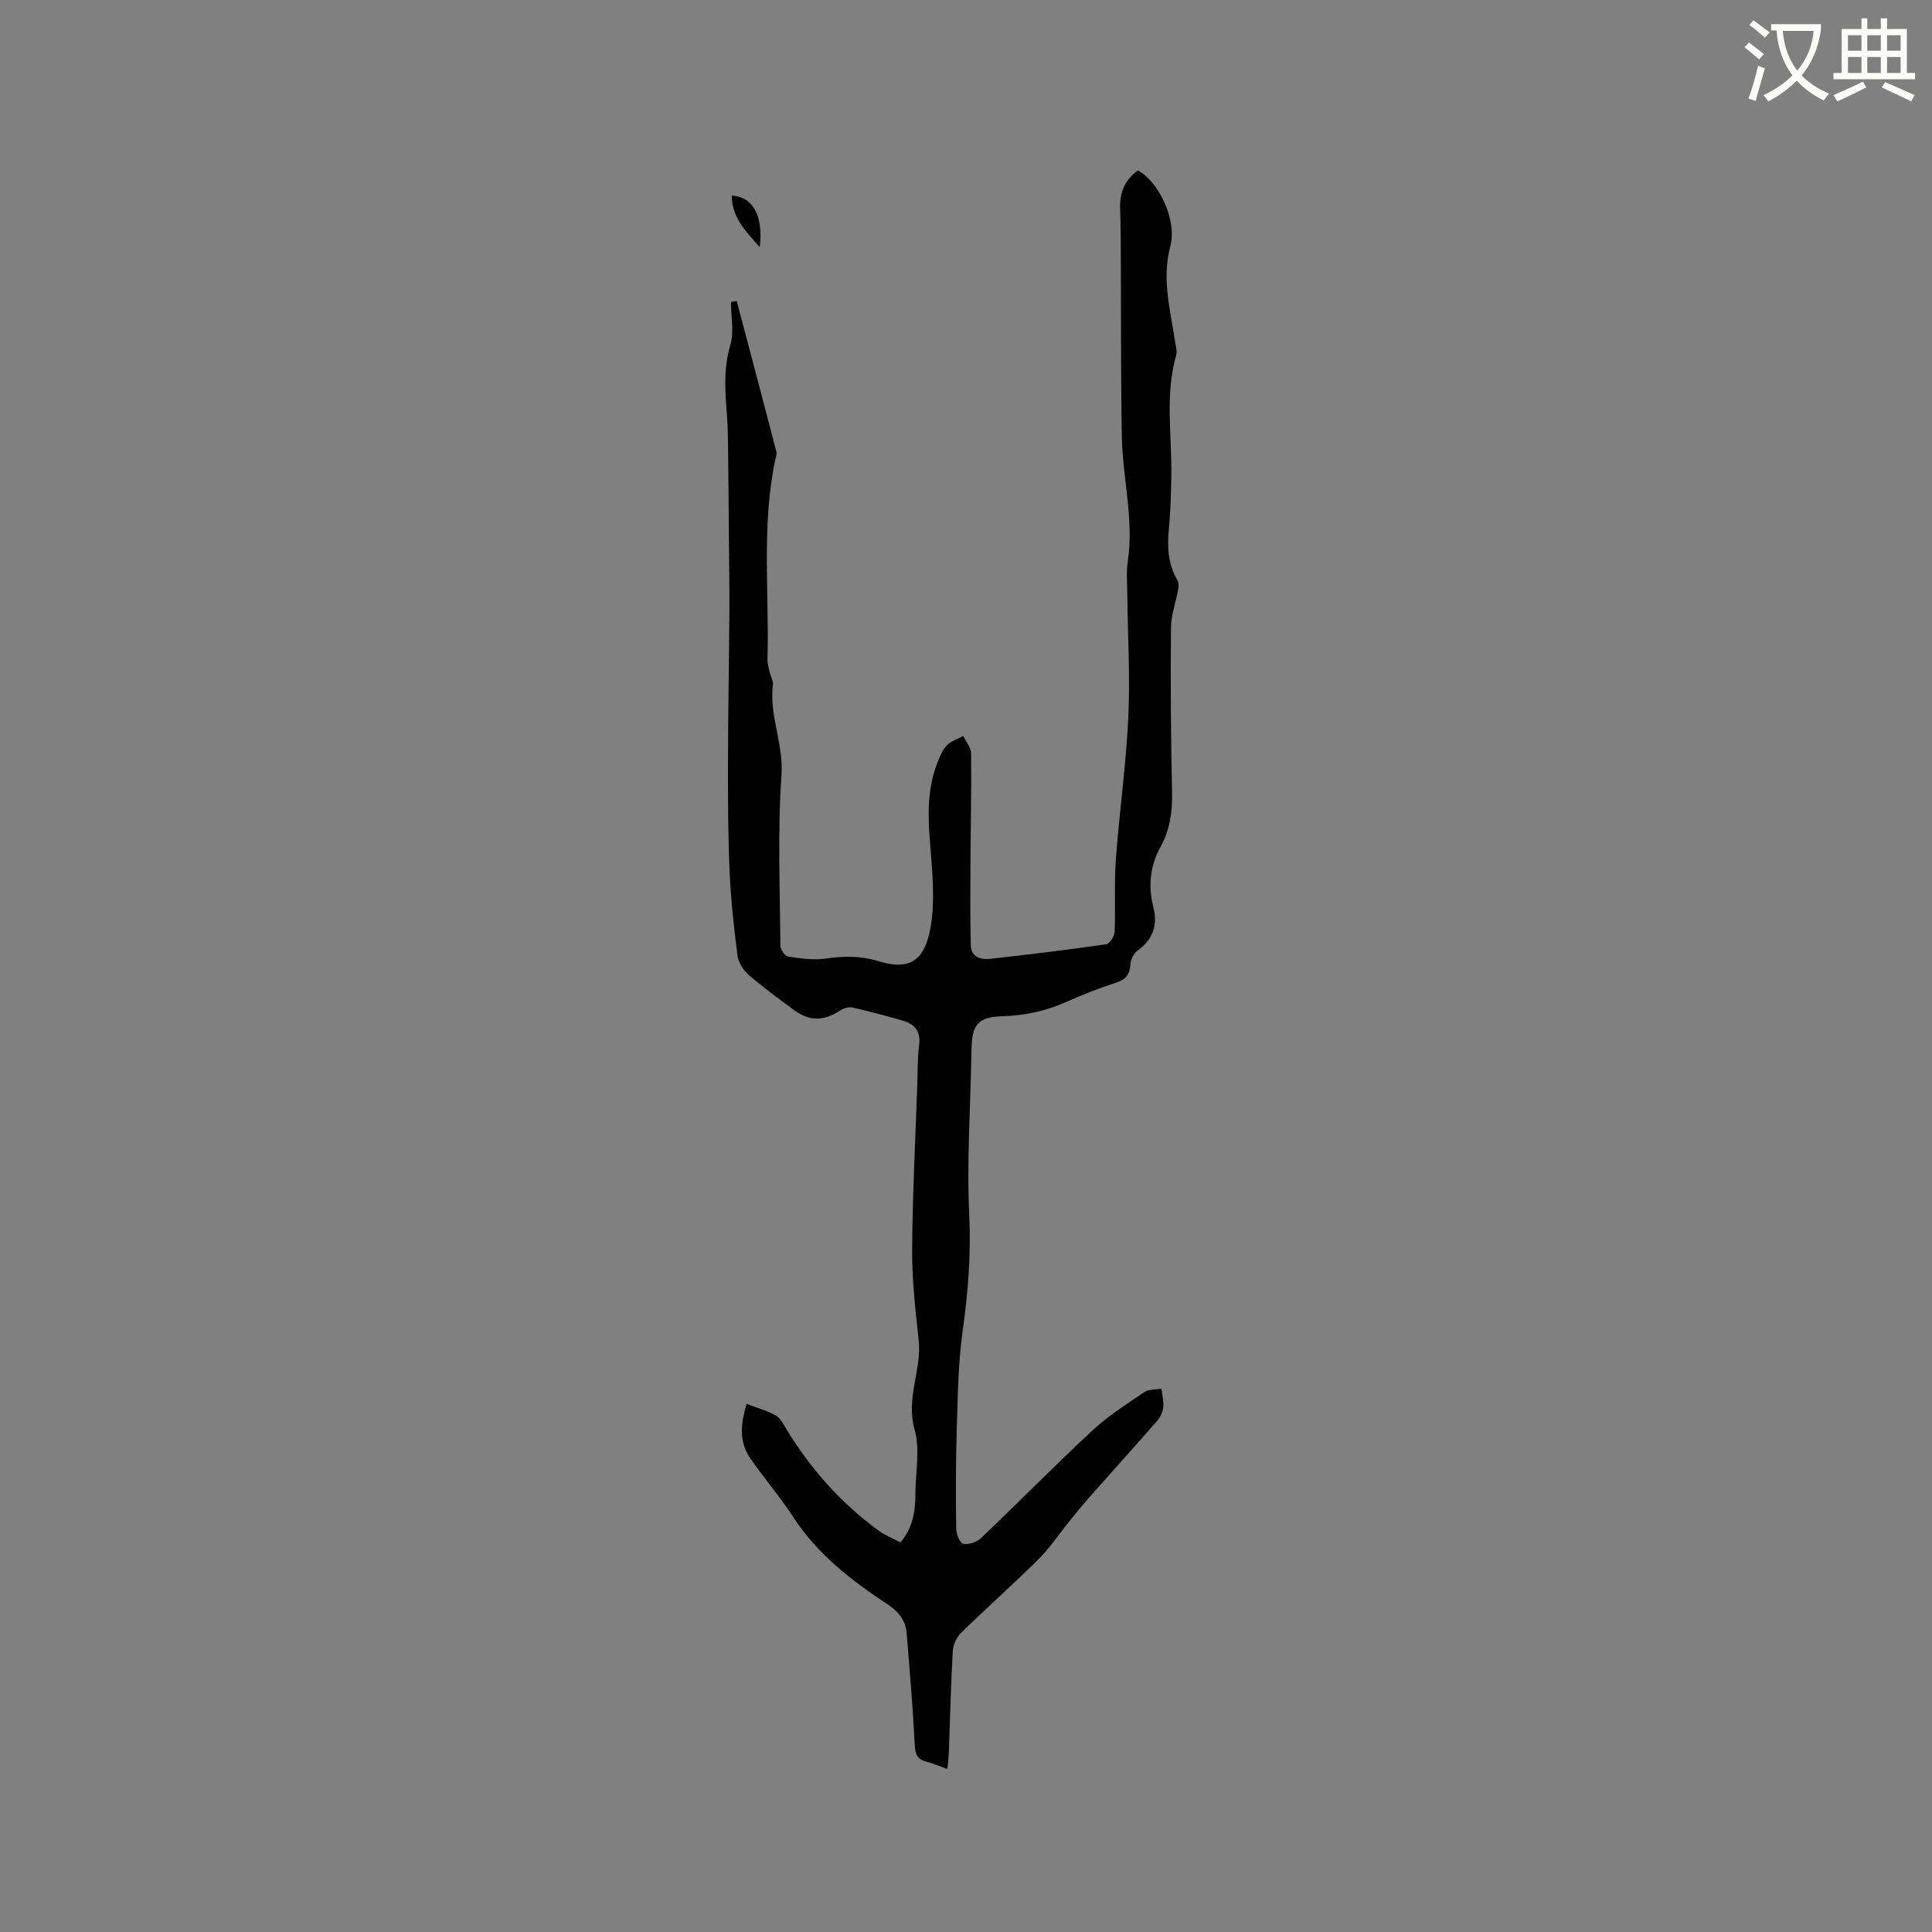 <svg enable-background="new 0 0 400 400" viewBox="0 0 400 400" xmlns="http://www.w3.org/2000/svg"><rect x="0" y="0" width="400" height="400" fill="#808080" stroke="none"/><path d="m362.1 8.8c1.1.8 2.1 1.6 3.1 2.4l-1 1.1c-1.3-1.1-2.3-2-3-2.5zm1.9 4.8c.5.2.9.4 1.4.5-.6 2.3-1.3 4.5-1.9 6.8l-1.5-.5c.8-2.1 1.4-4.3 2-6.8zm-1-9.4c1.3.9 2.4 1.8 3.4 2.5l-1 1.1c-1.4-1.2-2.4-2.1-3.2-2.6zm3.7 2.2v-1.4h10.3v1.2c-.5 3.6-1.8 6.8-4 9.4 1.5 1.6 3.4 2.8 5.7 3.8-.3.4-.7.8-1.1 1.4-2.3-1.1-4.1-2.5-5.6-4.1-1.6 1.6-3.6 3.1-5.9 4.3-.3-.5-.7-.9-1-1.3 2.4-1.1 4.4-2.5 6-4.1-1.9-2.5-3-5.6-3.3-9.3h-1.1zm8.8 0h-6.4c.3 3.3 1.3 6 3 8.2 2-2.3 3.1-5.1 3.4-8.2z" fill="#fbfcfa"/><path d="m385.3 3.8h1.3v2.2h2.8v-2.2h1.3v2.2h4.1v9.1h1.7v1.3h-16.9v-1.3h1.7v-9.1h4.1v-2.2zm.4 13.1.7 1.2c-1.8.9-3.8 1.9-6 2.9-.2-.4-.5-.8-.8-1.3 2.3-1 4.3-1.9 6.1-2.8zm-3.1-6.4h2.8v-3.2h-2.8zm0 4.6h2.8v-3.3h-2.8zm4-4.6h2.8v-3.2h-2.8zm0 4.6h2.8v-3.3h-2.8zm3.7 1.9c2.1.9 4.1 1.8 6.1 2.7l-.7 1.3c-2.2-1.1-4.2-2-6.1-2.9zm3.2-9.7h-2.8v3.2h2.8zm-2.8 7.8h2.8v-3.3h-2.8z" fill="#fbfcfa"/><g fill="#010101"><path d="m154.57 290.67c2.25.85 4.26 1.38 6.02 2.37.97.55 1.6 1.81 2.23 2.85 5.01 8.23 11.29 15.32 19.08 21.01 1.34.98 2.94 1.6 4.53 2.44 2.54-3 3.08-6.35 3.09-9.9 0-4.52 1.03-9.33-.17-13.5-1.85-6.48 1.52-12.29.85-18.49-.67-6.22-1.39-12.47-1.35-18.71.07-11.44.68-22.89 1.07-34.33.09-2.65.02-5.32.37-7.94.39-2.87-.83-4.43-3.39-5.16-3.45-.98-6.92-1.93-10.42-2.72-.78-.18-1.87.18-2.58.65-3.2 2.12-6.23 2.25-9.33 0-3.26-2.37-6.51-4.77-9.55-7.39-1.11-.96-2.13-2.55-2.32-3.97-.75-5.75-1.38-11.54-1.64-17.34-.33-7.51-.35-15.03-.34-22.54.02-10.37.22-20.75.29-31.12.03-4.86-.05-9.73-.09-14.59-.05-6.44-.1-12.88-.18-19.32-.02-2.12-.04-4.24-.19-6.35-.36-5.06-.88-10.03.64-15.11.83-2.76.15-5.98.15-8.99.4-.07.79-.14 1.19-.21 2.75 10.38 5.5 20.76 8.2 31.15.15.56-.12 1.25-.25 1.87-2.84 13.65-1.2 27.48-1.58 41.23-.02.83.24 1.67.42 2.5.21.93.81 1.88.7 2.75-.79 6.35 2.24 12.21 1.78 18.71-.83 11.71-.31 23.53-.23 35.3.01.78.94 2.13 1.59 2.22 2.57.39 5.25.79 7.79.42 3.74-.54 7.28-.58 10.93.54 5.85 1.8 9.08.32 10.49-5.61.96-4.02.89-8.38.66-12.55-.43-7.7-1.93-15.42 1.06-22.94.5-1.26 1.03-2.63 1.94-3.58.87-.9 2.25-1.32 3.4-1.95.57 1.21 1.62 2.41 1.63 3.62.08 7.72-.1 15.44-.14 23.16-.03 5.5-.06 11 .07 16.5.06 2.55 2.07 3.08 4.1 2.86 7.99-.9 15.97-1.86 23.93-3.01.72-.1 1.71-1.65 1.75-2.56.21-4.98-.11-9.98.25-14.94.72-9.81 2.12-19.58 2.58-29.4.4-8.55-.12-17.14-.21-25.72-.02-2.21-.22-4.47.1-6.63 1.31-8.75-1.08-17.3-1.23-25.96-.22-12.5-.14-25.01-.21-37.52-.02-3.18-.02-6.36-.14-9.54-.13-3.32.95-6 3.68-7.94 4.16 2.16 8.18 10.13 6.71 15.7-1.81 6.86.03 13.2.98 19.73.14.93.48 1.96.24 2.81-2.37 8.26-.87 16.65-1.01 24.98-.06 3.6-.15 7.21-.49 10.79-.36 3.78-.28 7.39 1.72 10.77.31.52.3 1.33.19 1.96-.47 2.65-1.46 5.28-1.49 7.92-.1 11.34-.03 22.69.22 34.03.09 4.03-.43 7.83-2.37 11.33-2.22 4.02-2.6 8.14-1.49 12.55.91 3.62-.06 6.63-3.24 8.92-.79.57-1.46 1.83-1.51 2.81-.1 2.12-.93 3.19-2.96 3.85-3.41 1.12-6.79 2.41-10.06 3.89-4.31 1.95-8.75 2.93-13.49 3.07-5.08.15-6.32 1.76-6.4 6.86-.18 11.43-1.01 22.89-.47 34.28.39 8.14-.24 16.01-1.36 24.01-.93 6.67-1.01 13.48-1.22 20.24-.22 6.89-.2 13.78-.12 20.68.01 1.11.75 3.01 1.45 3.15 1.12.23 2.81-.34 3.69-1.17 7.75-7.39 15.26-15.03 23.1-22.32 3.23-3 7.03-5.41 10.7-7.9.93-.63 2.36-.5 3.56-.72.14 1.31.5 2.64.36 3.92-.11.99-.66 2.07-1.33 2.83-4.51 5.17-9.11 10.25-13.65 15.39-1.53 1.73-2.98 3.52-4.44 5.31-2.12 2.61-3.98 5.46-6.35 7.81-5.26 5.23-10.83 10.15-16.13 15.34-.92.9-1.59 2.47-1.67 3.77-.39 6.88-.55 13.77-.8 20.66-.04 1.13-.18 2.26-.3 3.72-1.68-.6-3.01-1.17-4.4-1.54-1.84-.49-2.28-1.52-2.37-3.43-.39-7.72-1.04-15.42-1.67-23.12-.22-2.69-1.67-4.49-4.01-6.04-7.42-4.91-14.42-10.3-19.41-17.94-2.77-4.25-6.11-8.14-9-12.31-2.46-3.61-1.82-7.51-.73-11.21z"/><path d="m157.3 51.16c-2.74-3.1-5.78-6.02-5.8-10.66 4.34.21 6.58 4.14 5.8 10.66z"/></g></svg>
